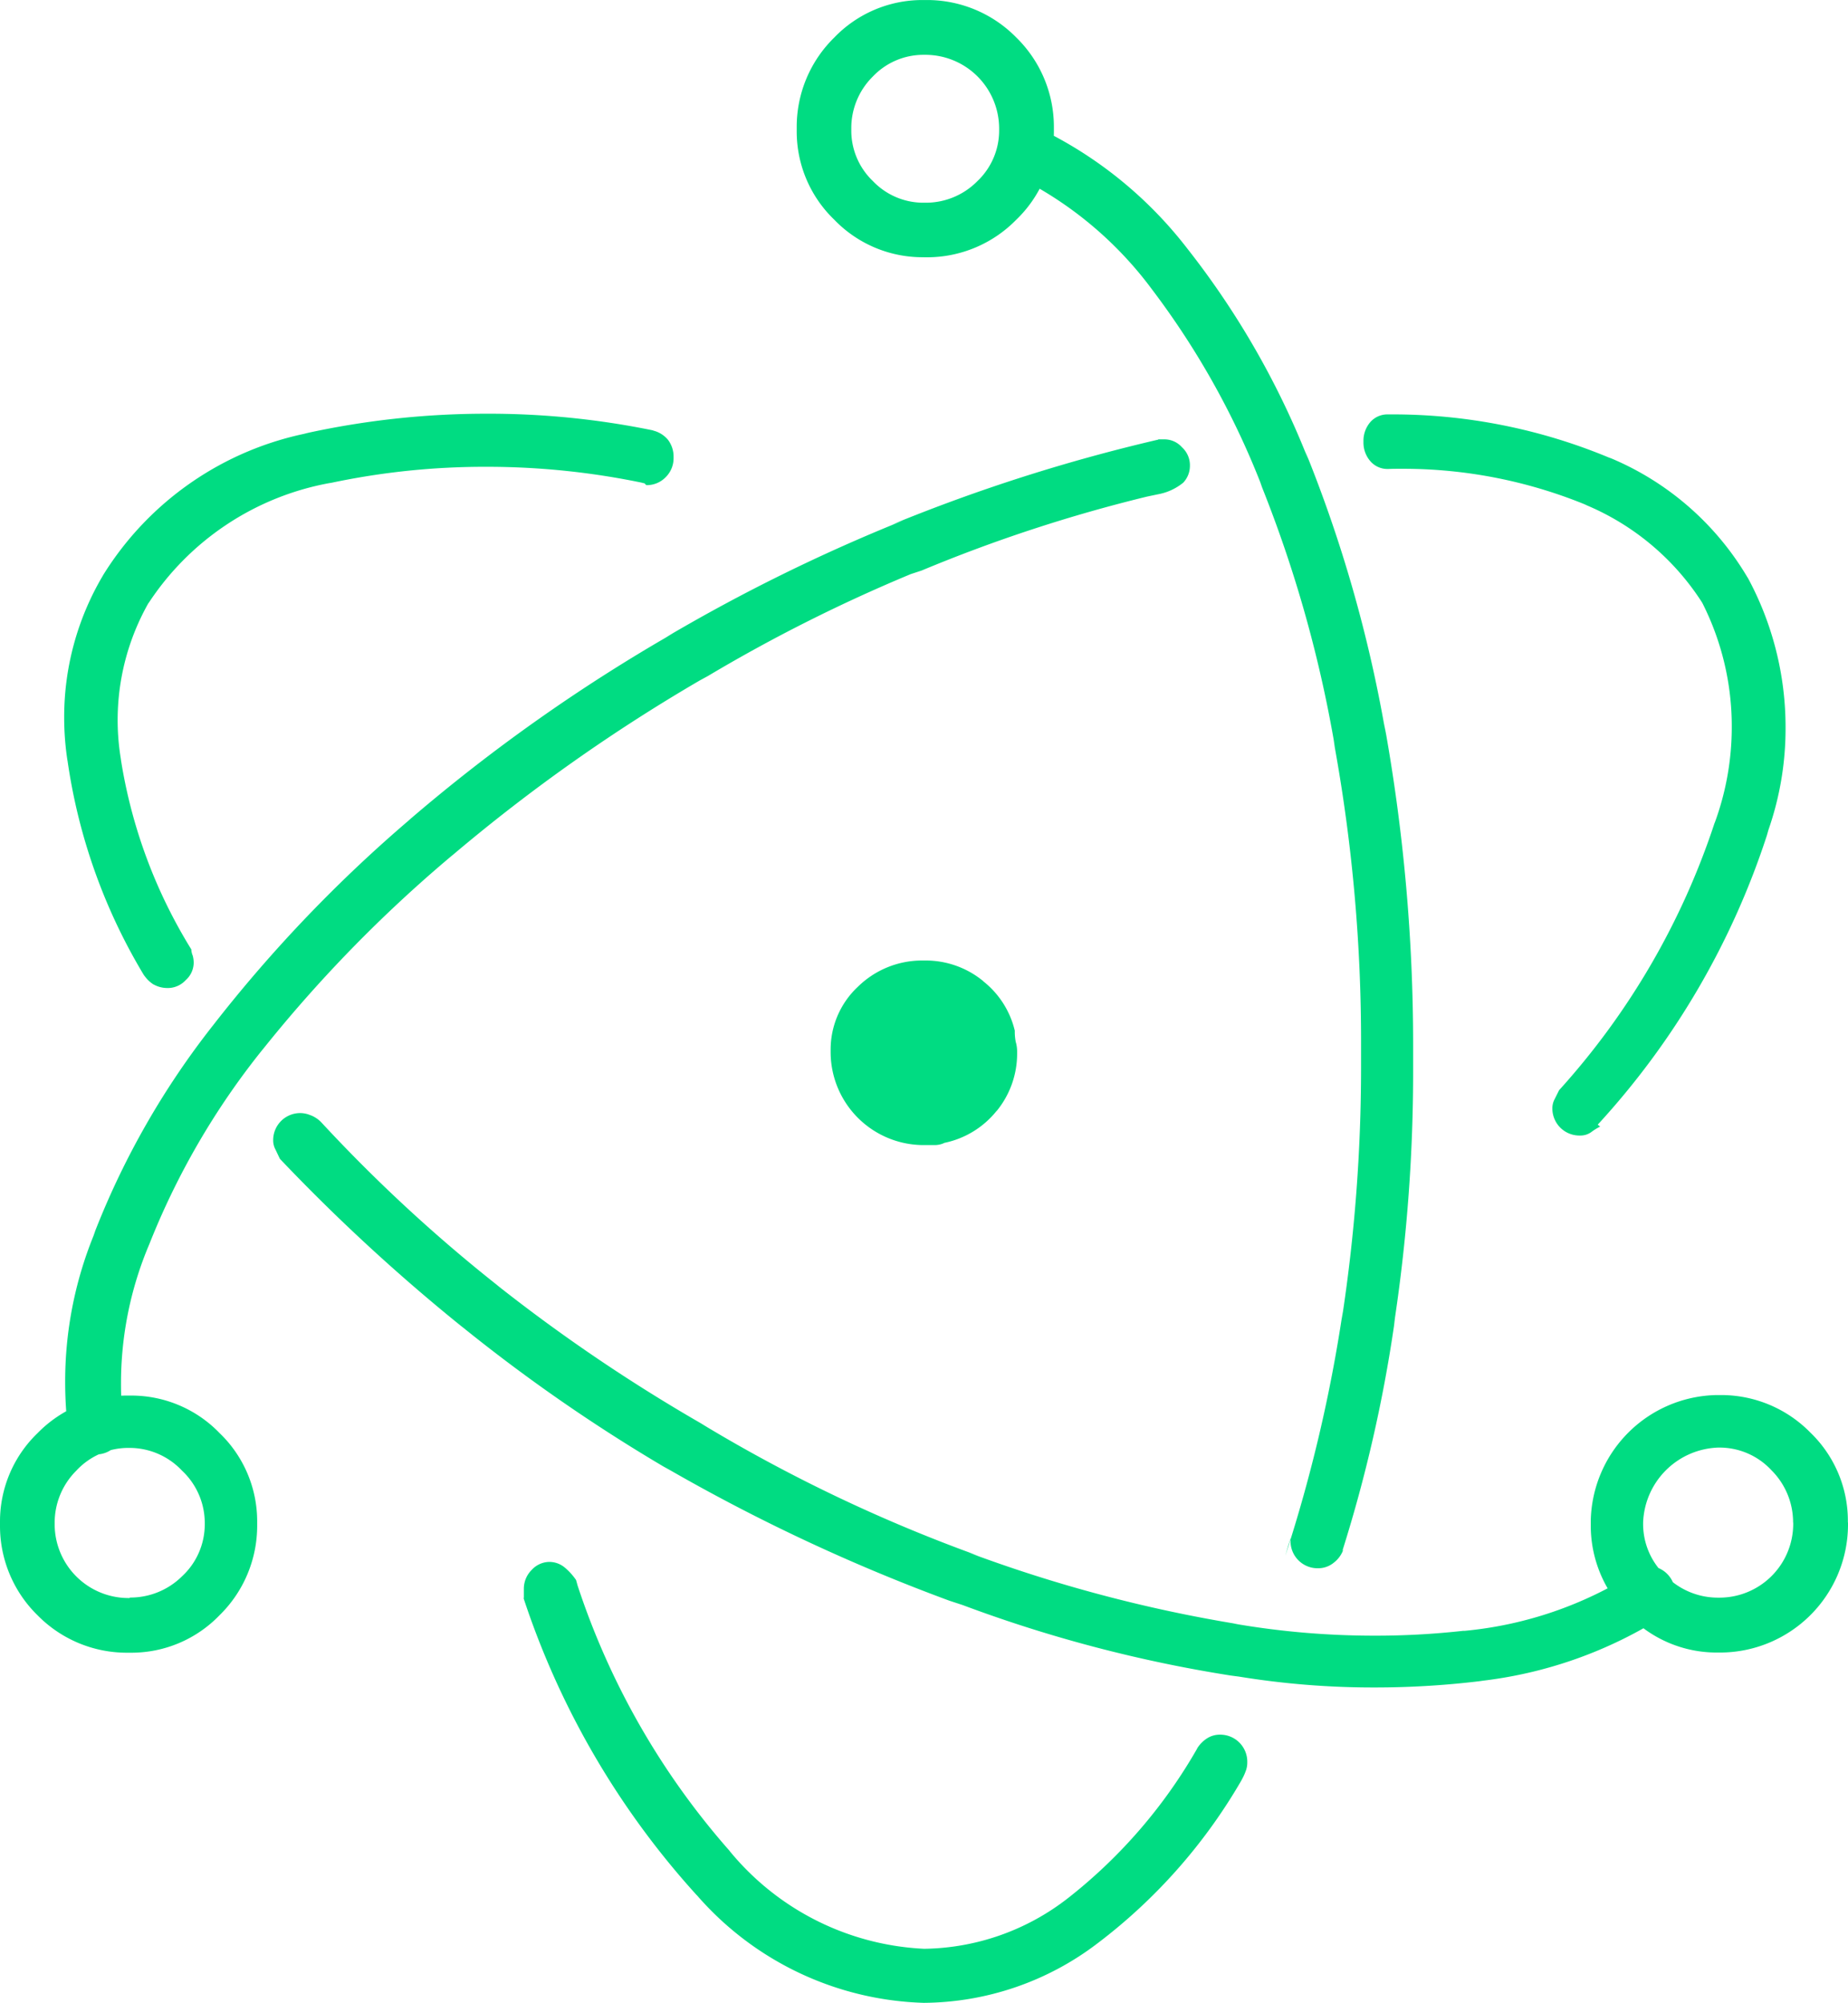 <svg xmlns="http://www.w3.org/2000/svg"  viewBox="0 0 61.56 66.702">
  <path id="electronjs" d="M21.756,14.333a27.21,27.21,0,0,0-5.542-.556,28.007,28.007,0,0,0-6.09.667l.186-.033a10.42,10.42,0,0,0-6.868,4.731l-.025.044A9.233,9.233,0,0,0,2.138,23.9a9.464,9.464,0,0,0,.111,1.44l-.006-.053a19.081,19.081,0,0,0,2.588,7.249l-.047-.083a1.079,1.079,0,0,0,.336.336l.006,0a.933.933,0,0,0,.45.114h.042a.811.811,0,0,0,.57-.264.783.783,0,0,0,.264-.567v-.014a.863.863,0,0,0-.039-.256l0,.006a.571.571,0,0,1-.039-.189,17.054,17.054,0,0,1-2.338-6.268l-.014-.1a7.913,7.913,0,0,1,.937-5.192l-.019.039a9.181,9.181,0,0,1,6.037-4.011l.056-.008a24.7,24.7,0,0,1,5.173-.534,25.4,25.4,0,0,1,5.34.564l-.167-.031h.011a.153.153,0,0,1,.1.039l.039.039h.017a.873.873,0,0,0,.628-.264.886.886,0,0,0,.264-.634V15.2a.92.92,0,0,0-.192-.561l0,0a.929.929,0,0,0-.486-.3h-.006ZM9.323,38.591a62.334,62.334,0,0,0,6.021,5.556l.117.092a55.956,55.956,0,0,0,6.632,4.595l.261.145a61.261,61.261,0,0,0,9.27,4.328l.442.145A45.777,45.777,0,0,0,41,55.8l.275.036a27.763,27.763,0,0,0,4.536.361,29.139,29.139,0,0,0,3.608-.225l-.142.014a14.4,14.4,0,0,0,6.2-2.2l-.058.033a1.8,1.8,0,0,0,.261-.334l.006-.008a.778.778,0,0,0,.114-.409v-.017a.9.9,0,0,0-.9-.9h-.011a.557.557,0,0,0-.225.078l0,0a.853.853,0,0,0-.222.153,12.815,12.815,0,0,1-5.648,1.929l-.053,0a26.274,26.274,0,0,1-2.955.161,27.4,27.4,0,0,1-4.711-.406l.164.022a47.613,47.613,0,0,1-8.97-2.382l.328.108a51.816,51.816,0,0,1-9.253-4.414l.233.131a56.384,56.384,0,0,1-7.052-4.759l.117.089a51.654,51.654,0,0,1-5.921-5.465l-.031-.033a1,1,0,0,0-.334-.22l-.006,0a.891.891,0,0,0-.339-.075H10a.9.9,0,0,0-.9.9v.011a.633.633,0,0,0,.078.306l0,0Zm43.9-1.137a26.228,26.228,0,0,0,5.634-9.631l.053-.186a10.258,10.258,0,0,0,.57-3.408A10.461,10.461,0,0,0,58.2,19.2l.028.056a9.6,9.6,0,0,0-4.561-3.994l-.064-.022A18.729,18.729,0,0,0,46.33,13.8h-.114a.757.757,0,0,0-.575.264.95.95,0,0,0-.222.614v.061a.943.943,0,0,0,.225.614v0a.748.748,0,0,0,.575.264h.031c.139-.006.306-.006.47-.006a16.035,16.035,0,0,1,6.157,1.22l-.106-.039a8.483,8.483,0,0,1,3.922,3.263l.019.033a9.087,9.087,0,0,1,.976,4.122,9.231,9.231,0,0,1-.578,3.219l.019-.064a24.807,24.807,0,0,1-5.209,8.959l.017-.019-.15.3a.643.643,0,0,0-.075.3v.011a.9.9,0,0,0,.9.9h.033A.618.618,0,0,0,53,37.707h0a1.922,1.922,0,0,1,.292-.183l.011-.006ZM38.586,14.639a57.964,57.964,0,0,0-8.878,2.832l.389-.142a58.6,58.6,0,0,0-7.933,3.905l.278-.153a57.131,57.131,0,0,0-8.828,6.24l.075-.061a46.79,46.79,0,0,0-6.518,6.791l-.078.1a26.966,26.966,0,0,0-3.916,6.827l-.064.183a12.894,12.894,0,0,0-.942,4.878,13.354,13.354,0,0,0,.111,1.712l-.008-.067a1.126,1.126,0,0,0,.3.531.816.816,0,0,0,.564.222H3.2a.9.9,0,0,0,.9-.9v-.161a11.593,11.593,0,0,1-.069-1.293,11.838,11.838,0,0,1,.948-4.661l-.031.078a25.09,25.09,0,0,1,3.816-6.568l-.036.047a45.647,45.647,0,0,1,6.3-6.463l.069-.056a57.787,57.787,0,0,1,8.214-5.8l.275-.15a52.9,52.9,0,0,1,6.752-3.391L30.7,19a50.548,50.548,0,0,1,7.51-2.463l.372-.078a1.848,1.848,0,0,0,.834-.386l0,0a.816.816,0,0,0,.222-.564v-.044a.811.811,0,0,0-.264-.57.783.783,0,0,0-.567-.264h-.222Zm-21.15,38.57a27.523,27.523,0,0,0,5.782,9.915L23.2,63.1a10.415,10.415,0,0,0,7.566,3.6h.017a9.643,9.643,0,0,0,5.784-1.987l-.022.017A18.3,18.3,0,0,0,41.349,59.3l.047-.089a1.735,1.735,0,0,0,.108-.25l.006-.014a.8.8,0,0,0,.039-.25v-.028a.9.9,0,0,0-.9-.9h-.017a.789.789,0,0,0-.414.117l0,0a1.079,1.079,0,0,0-.336.336l0,.006a17.119,17.119,0,0,1-4.247,4.939l-.036.028A7.955,7.955,0,0,1,30.792,64.9h-.006a8.921,8.921,0,0,1-6.471-3.244l-.011-.017A25.32,25.32,0,0,1,19.24,52.8l-.05-.181a2.057,2.057,0,0,0-.375-.414l0,0a.8.8,0,0,0-.517-.189h-.014a.811.811,0,0,0-.57.264.886.886,0,0,0-.264.634v.314Zm27.29-1.59a47.872,47.872,0,0,0,1.709-7.452l.033-.278a55.683,55.683,0,0,0,.606-8.322v-.748a59.792,59.792,0,0,0-.965-10.726l.056.364a45.5,45.5,0,0,0-2.688-9.439l.111.306a27.824,27.824,0,0,0-4.025-7.032l.044.058A13.775,13.775,0,0,0,34.65,4.291l-.081-.036a.256.256,0,0,0-.183-.075h-.225a.943.943,0,0,0-.614.225h0a.752.752,0,0,0-.264.575v.053a.932.932,0,0,0,.153.514l0,0a.746.746,0,0,0,.372.3l.006,0a12.481,12.481,0,0,1,4.564,3.794l.025.033a27.021,27.021,0,0,1,3.575,6.374l.064.183a42.457,42.457,0,0,1,2.385,8.4l.039.27a55.052,55.052,0,0,1,.873,9.909v.712a55.175,55.175,0,0,1-.645,8.439l.039-.306a49.979,49.979,0,0,1-1.918,8.161l.1-.353.075-.222v.086a.9.9,0,0,0,.9.9h.025a.816.816,0,0,0,.52-.189.956.956,0,0,0,.3-.395l0-.006Zm16.83-.912v-.056a4.079,4.079,0,0,0-1.248-2.941,4.16,4.16,0,0,0-2.98-1.251h-.145a4.273,4.273,0,0,0-4.192,4.192V50.8a4.156,4.156,0,0,0,1.251,2.98,4.075,4.075,0,0,0,2.944,1.254h.145A4.266,4.266,0,0,0,61.56,50.8v-.1Zm-1.821,0v.056a2.458,2.458,0,0,1-2.443,2.443h-.064a2.443,2.443,0,0,1-1.734-.72,2.356,2.356,0,0,1-.759-1.734v-.044a2.591,2.591,0,0,1,2.5-2.5h.044a2.358,2.358,0,0,1,1.732.756l0,0a2.449,2.449,0,0,1,.72,1.737v.006ZM4.319,55.04h.053a4.079,4.079,0,0,0,2.941-1.248A4.169,4.169,0,0,0,8.567,50.81v-.142a4.072,4.072,0,0,0-1.251-2.941,4.082,4.082,0,0,0-2.941-1.251H4.231a4.156,4.156,0,0,0-2.98,1.251A4.082,4.082,0,0,0,0,50.668v.145a4.156,4.156,0,0,0,1.251,2.98A4.168,4.168,0,0,0,4.228,55.04h.1Zm0-1.821H4.264a2.458,2.458,0,0,1-2.443-2.443v-.064a2.443,2.443,0,0,1,.72-1.734,2.356,2.356,0,0,1,1.734-.759h.044a2.4,2.4,0,0,1,1.743.756,2.39,2.39,0,0,1,.759,1.743v.044a2.358,2.358,0,0,1-.756,1.732l0,0a2.447,2.447,0,0,1-1.726.709H4.319ZM30.781,8.568h.092a4.16,4.16,0,0,0,2.98-1.251,4.075,4.075,0,0,0,1.254-2.944V4.23a4.16,4.16,0,0,0-1.251-2.98A4.16,4.16,0,0,0,30.876,0h-.145A4.072,4.072,0,0,0,27.79,1.25,4.16,4.16,0,0,0,26.54,4.23v.145A4.072,4.072,0,0,0,27.79,7.315a4.082,4.082,0,0,0,2.941,1.251h.044Zm0-1.818h-.019a2.322,2.322,0,0,1-1.684-.72,2.322,2.322,0,0,1-.72-1.684V4.268a2.412,2.412,0,0,1,.72-1.723,2.322,2.322,0,0,1,1.684-.72h.078a2.458,2.458,0,0,1,2.443,2.443v.075a2.322,2.322,0,0,1-.72,1.684,2.41,2.41,0,0,1-1.726.723Zm.684,31.309a.749.749,0,0,1-.328.075h-.409a3.1,3.1,0,0,1-3.058-3.06v-.114a2.861,2.861,0,0,1,.909-2.1l0,0a3.05,3.05,0,0,1,2.14-.873h.117a3.016,3.016,0,0,1,1.918.687l-.006,0a2.976,2.976,0,0,1,1.056,1.648l0,.019v.031a1.707,1.707,0,0,0,.039.359l0-.011a1.159,1.159,0,0,1,.039.3v.058A3.016,3.016,0,0,1,33.2,37l0-.006a3.006,3.006,0,0,1-1.721,1.062l-.019,0Z" transform="translate(0 0.001)" fill="#00dc82"/>
</svg>
